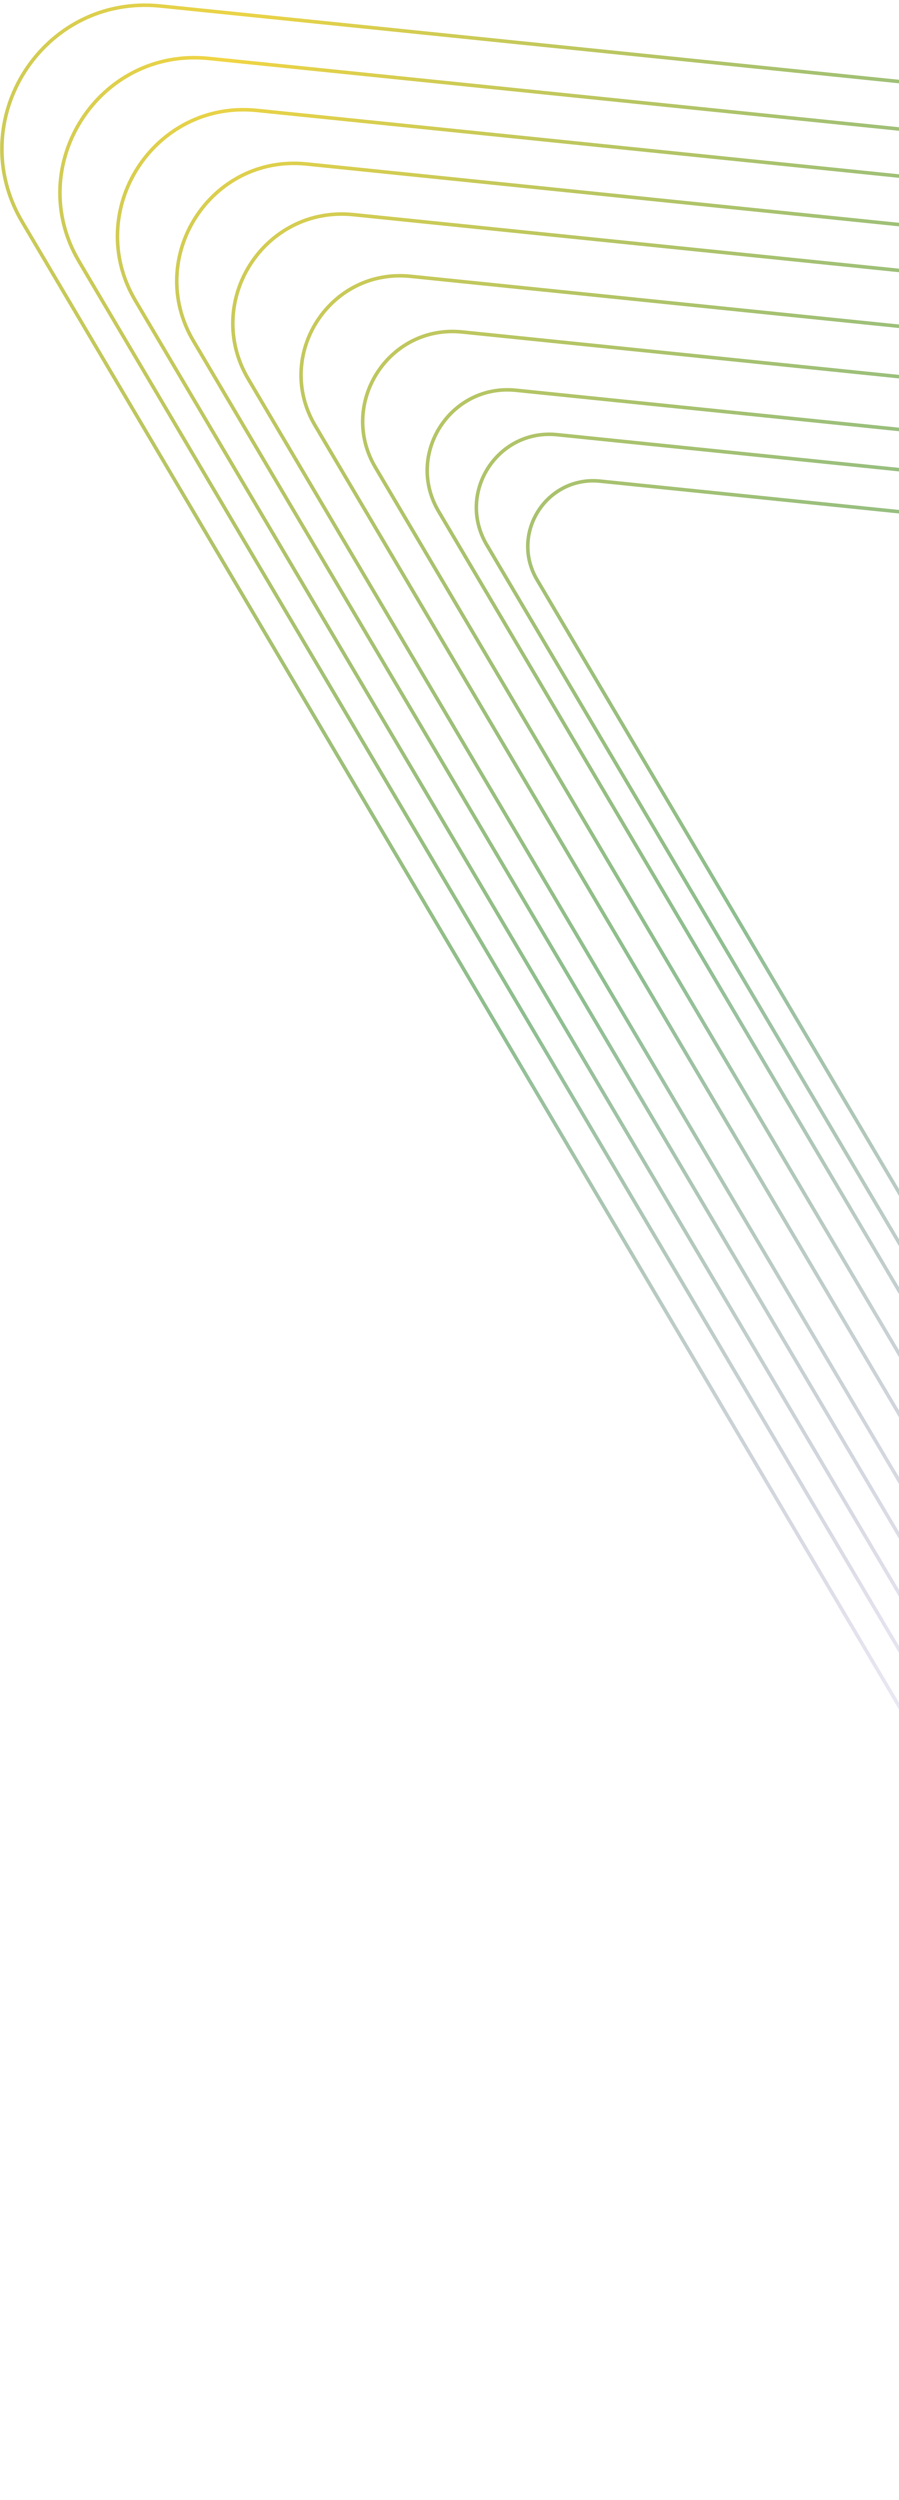 <svg width="231" height="642" viewBox="0 0 231 642" fill="none" xmlns="http://www.w3.org/2000/svg">
<path d="M693.638 120.434L403.647 622.25C389.54 646.662 354.362 646.835 340.016 622.563L5.692 56.955C-9.693 30.927 11.084 -1.531 41.162 1.542L665.477 65.334C692.069 68.052 707.013 97.29 693.638 120.434Z" stroke="url(#paint0_radial_277_430)" stroke-width="0.914"/>
<path d="M667.009 126.773L394.397 598.515C381.135 621.464 348.066 621.627 334.579 598.81L20.29 67.098C5.828 42.63 25.359 12.117 53.635 15.006L640.535 74.975C665.534 77.53 679.582 105.015 667.009 126.773Z" stroke="url(#paint1_radial_277_430)" stroke-width="0.914"/>
<path d="M640.609 133.057L385.226 574.985C372.803 596.483 341.823 596.636 329.188 575.261L34.763 77.154C21.215 54.232 39.512 25.648 66 28.354L615.808 84.533C639.227 86.926 652.387 112.675 640.609 133.057Z" stroke="url(#paint2_radial_277_430)" stroke-width="0.914"/>
<path d="M613.397 139.534L375.773 550.732C364.214 570.735 335.388 570.877 323.632 550.989L49.681 87.519C37.074 66.191 54.099 39.594 78.746 42.112L590.322 94.385C612.112 96.611 624.357 120.569 613.397 139.534Z" stroke="url(#paint3_radial_277_430)" stroke-width="0.914"/>
<path d="M587.667 145.659L366.835 527.798C356.093 546.388 329.304 546.52 318.379 528.037L63.787 97.319C52.071 77.499 67.893 52.782 90.798 55.122L566.222 103.7C586.472 105.77 597.852 128.035 587.667 145.659Z" stroke="url(#paint4_radial_277_430)" stroke-width="0.914"/>
<path d="M556.354 153.113L355.958 499.89C346.209 516.759 321.9 516.879 311.986 500.106L80.953 109.246C70.321 91.26 84.679 68.83 105.464 70.954L536.893 115.037C555.27 116.915 565.596 137.119 556.354 153.113Z" stroke="url(#paint5_radial_277_430)" stroke-width="0.914"/>
<path d="M528.078 159.844L346.135 474.688C337.284 490.004 315.214 490.112 306.212 474.884L96.454 120.017C86.802 103.686 99.837 83.322 118.709 85.25L510.409 125.274C527.094 126.979 536.469 145.323 528.078 159.844Z" stroke="url(#paint6_radial_277_430)" stroke-width="0.914"/>
<path d="M498.464 166.893L335.848 448.293C327.937 461.982 308.211 462.079 300.166 448.468L112.689 131.297C104.062 116.701 115.713 98.5 132.58 100.223L482.672 135.995C497.584 137.519 505.964 153.915 498.464 166.893Z" stroke="url(#paint7_radial_277_430)" stroke-width="0.914"/>
<path d="M475.912 172.261L328.014 428.192C320.819 440.642 302.878 440.731 295.561 428.352L125.053 139.887C117.206 126.612 127.803 110.058 143.143 111.626L461.549 144.16C475.112 145.546 482.733 160.458 475.912 172.261Z" stroke="url(#paint8_radial_277_430)" stroke-width="0.914"/>
<path d="M452.311 177.88L319.815 407.157C313.37 418.31 297.297 418.389 290.742 407.3L137.991 148.876C130.962 136.984 140.455 122.154 154.197 123.558L439.444 152.705C451.594 153.946 458.421 167.305 452.311 177.88Z" stroke="url(#paint9_radial_277_430)" stroke-width="0.914"/>
<defs>
<radialGradient id="paint0_radial_277_430" cx="0" cy="0" r="1" gradientUnits="userSpaceOnUse" gradientTransform="translate(50.716 -1.12) rotate(30.895) scale(673.154 683.853)">
<stop stop-color="#F1D543"/>
<stop offset="0.406" stop-color="#419244" stop-opacity="0.594"/>
<stop offset="0.745" stop-color="#8366BF" stop-opacity="0.11"/>
<stop offset="1" stop-opacity="0"/>
</radialGradient>
<radialGradient id="paint1_radial_277_430" cx="0" cy="0" r="1" gradientUnits="userSpaceOnUse" gradientTransform="translate(50.716 -1.12) rotate(30.895) scale(673.154 683.853)">
<stop stop-color="#F1D543"/>
<stop offset="0.406" stop-color="#419244" stop-opacity="0.594"/>
<stop offset="0.745" stop-color="#8366BF" stop-opacity="0.11"/>
<stop offset="1" stop-opacity="0"/>
</radialGradient>
<radialGradient id="paint2_radial_277_430" cx="0" cy="0" r="1" gradientUnits="userSpaceOnUse" gradientTransform="translate(50.716 -1.12) rotate(30.895) scale(673.154 683.853)">
<stop stop-color="#F1D543"/>
<stop offset="0.406" stop-color="#419244" stop-opacity="0.594"/>
<stop offset="0.745" stop-color="#8366BF" stop-opacity="0.11"/>
<stop offset="1" stop-opacity="0"/>
</radialGradient>
<radialGradient id="paint3_radial_277_430" cx="0" cy="0" r="1" gradientUnits="userSpaceOnUse" gradientTransform="translate(50.716 -1.12) rotate(30.895) scale(673.154 683.853)">
<stop stop-color="#F1D543"/>
<stop offset="0.406" stop-color="#419244" stop-opacity="0.594"/>
<stop offset="0.745" stop-color="#8366BF" stop-opacity="0.11"/>
<stop offset="1" stop-opacity="0"/>
</radialGradient>
<radialGradient id="paint4_radial_277_430" cx="0" cy="0" r="1" gradientUnits="userSpaceOnUse" gradientTransform="translate(50.716 -1.12) rotate(30.895) scale(673.154 683.853)">
<stop stop-color="#F1D543"/>
<stop offset="0.406" stop-color="#419244" stop-opacity="0.594"/>
<stop offset="0.745" stop-color="#8366BF" stop-opacity="0.11"/>
<stop offset="1" stop-opacity="0"/>
</radialGradient>
<radialGradient id="paint5_radial_277_430" cx="0" cy="0" r="1" gradientUnits="userSpaceOnUse" gradientTransform="translate(50.716 -1.12) rotate(30.895) scale(673.154 683.853)">
<stop stop-color="#F1D543"/>
<stop offset="0.406" stop-color="#419244" stop-opacity="0.594"/>
<stop offset="0.745" stop-color="#8366BF" stop-opacity="0.11"/>
<stop offset="1" stop-opacity="0"/>
</radialGradient>
<radialGradient id="paint6_radial_277_430" cx="0" cy="0" r="1" gradientUnits="userSpaceOnUse" gradientTransform="translate(50.716 -1.12) rotate(30.895) scale(673.154 683.853)">
<stop stop-color="#F1D543"/>
<stop offset="0.406" stop-color="#419244" stop-opacity="0.594"/>
<stop offset="0.745" stop-color="#8366BF" stop-opacity="0.11"/>
<stop offset="1" stop-opacity="0"/>
</radialGradient>
<radialGradient id="paint7_radial_277_430" cx="0" cy="0" r="1" gradientUnits="userSpaceOnUse" gradientTransform="translate(50.716 -1.12) rotate(30.895) scale(673.154 683.853)">
<stop stop-color="#F1D543"/>
<stop offset="0.406" stop-color="#419244" stop-opacity="0.594"/>
<stop offset="0.745" stop-color="#8366BF" stop-opacity="0.11"/>
<stop offset="1" stop-opacity="0"/>
</radialGradient>
<radialGradient id="paint8_radial_277_430" cx="0" cy="0" r="1" gradientUnits="userSpaceOnUse" gradientTransform="translate(50.716 -1.12) rotate(30.895) scale(673.154 683.853)">
<stop stop-color="#F1D543"/>
<stop offset="0.406" stop-color="#419244" stop-opacity="0.594"/>
<stop offset="0.745" stop-color="#8366BF" stop-opacity="0.11"/>
<stop offset="1" stop-opacity="0"/>
</radialGradient>
<radialGradient id="paint9_radial_277_430" cx="0" cy="0" r="1" gradientUnits="userSpaceOnUse" gradientTransform="translate(50.716 -1.12) rotate(30.895) scale(673.154 683.853)">
<stop stop-color="#F1D543"/>
<stop offset="0.406" stop-color="#419244" stop-opacity="0.594"/>
<stop offset="0.745" stop-color="#8366BF" stop-opacity="0.11"/>
<stop offset="1" stop-opacity="0"/>
</radialGradient>
</defs>
</svg>
